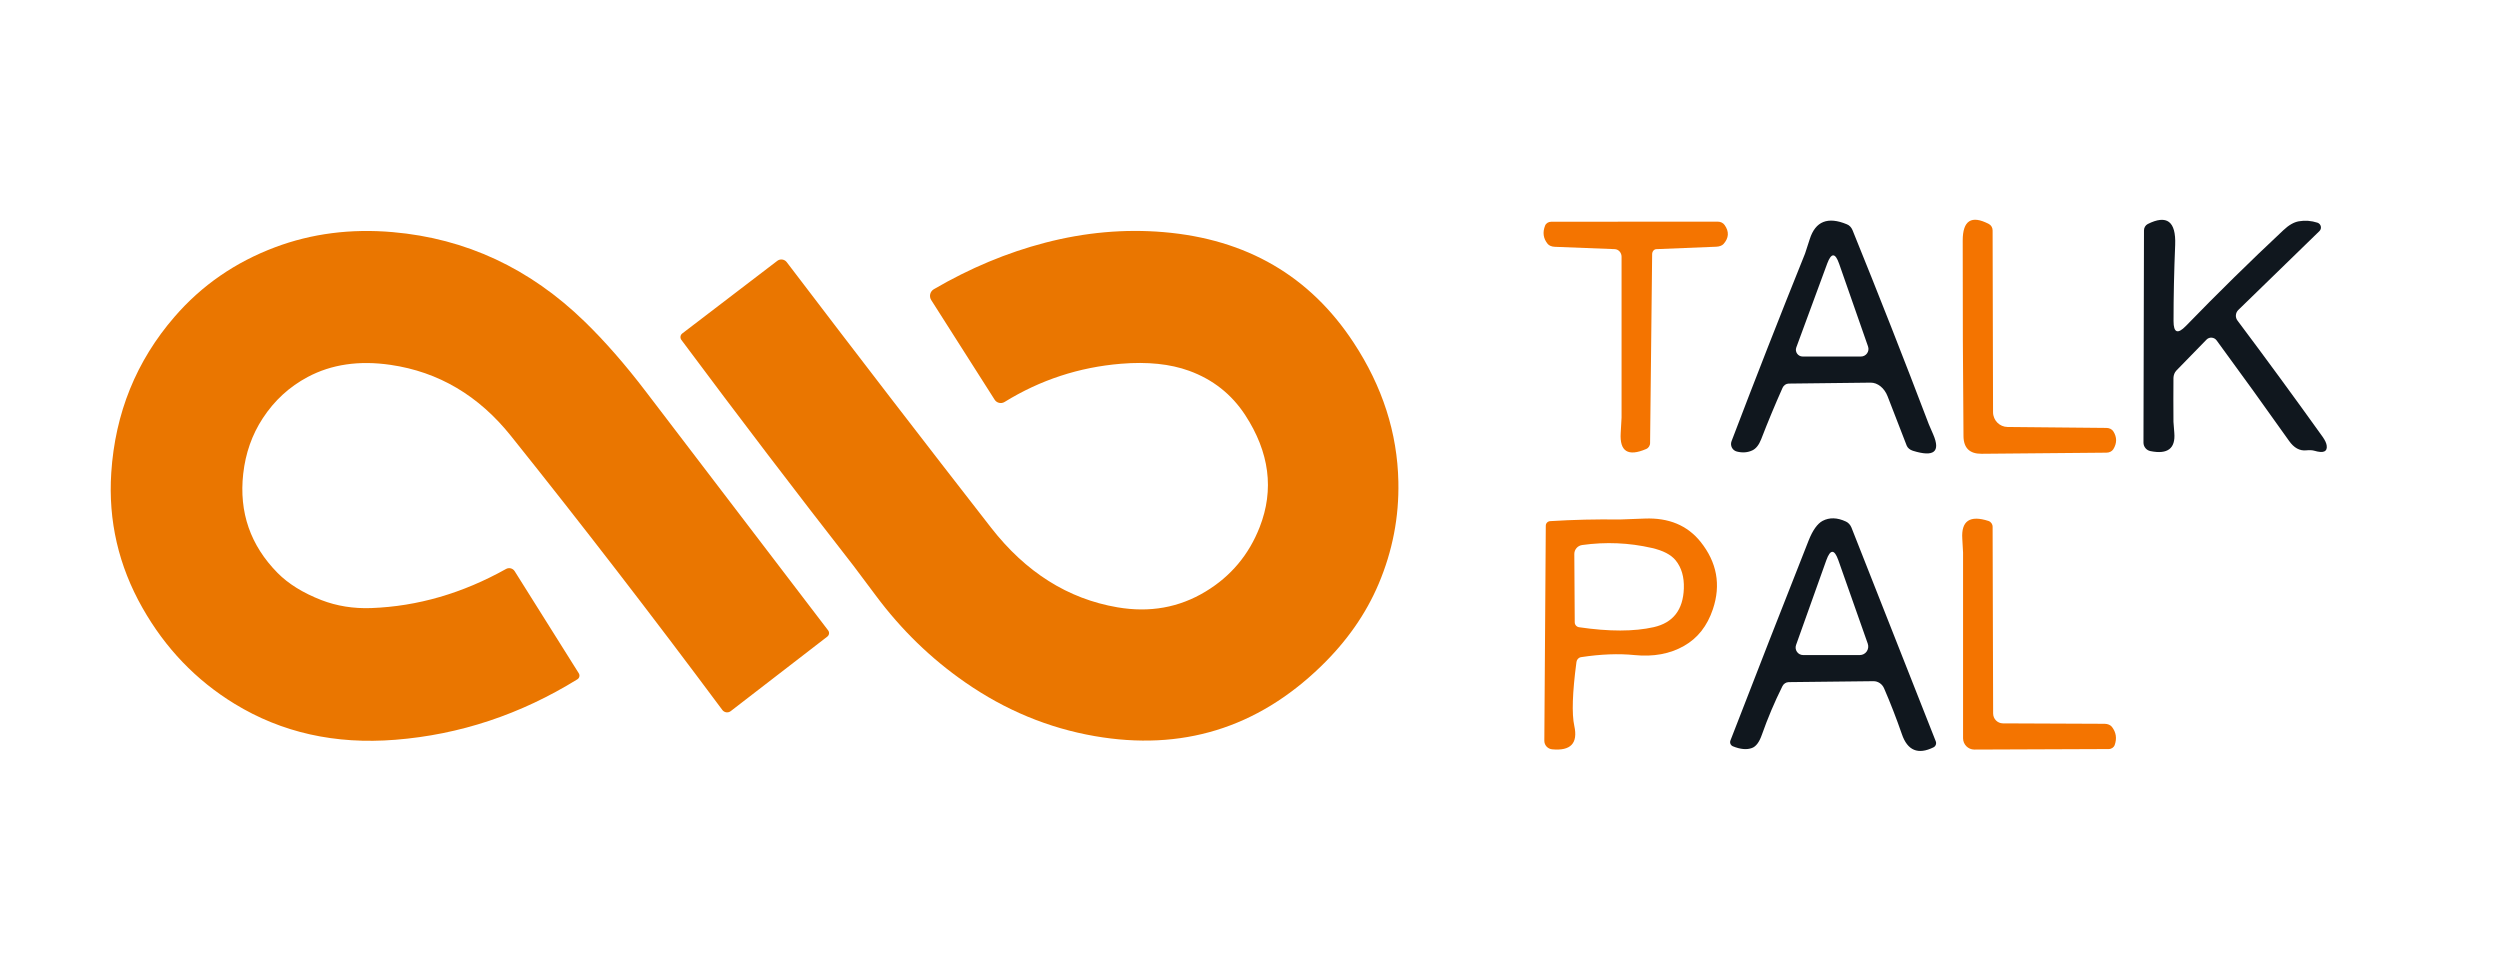 <?xml version="1.0" encoding="UTF-8" standalone="no"?>
<!DOCTYPE svg PUBLIC "-//W3C//DTD SVG 1.1//EN" "http://www.w3.org/Graphics/SVG/1.1/DTD/svg11.dtd">
<svg xmlns="http://www.w3.org/2000/svg" version="1.1" viewBox="0 0 291 111">
<path fill="#f47400" d="
  M 192.31 29.57
  L 192.07 51.57
  C 192.07 51.88 191.88 52.16 191.60 52.27
  Q 188.45 53.62 188.65 50.40
  Q 188.75 48.66 188.75 48.61
  Q 188.75 39.53 188.75 29.88
  C 188.75 29.41 188.40 29.02 187.96 29.00
  L 181.00 28.73
  C 180.63 28.72 180.31 28.59 180.15 28.39
  Q 179.38 27.45 179.85 26.26
  C 179.96 25.99 180.24 25.81 180.57 25.81
  L 199.94 25.80
  C 200.28 25.80 200.58 25.95 200.75 26.20
  Q 201.56 27.35 200.61 28.41
  C 200.44 28.59 200.12 28.71 199.75 28.72
  L 192.80 29.00
  C 192.53 29.01 192.32 29.26 192.31 29.57
  Z"
/>
<path fill="#0f171e" fill-opacity="0.996" d="
  M 202.17 52.56
  C 201.65 52.43 201.36 51.87 201.55 51.36
  Q 205.70 40.46 210.11 29.51
  Q 210.13 29.44 210.66 27.82
  Q 211.65 24.72 214.98 26.11
  C 215.27 26.22 215.50 26.47 215.63 26.78
  Q 220.20 38.04 224.52 49.40
  Q 224.55 49.49 225.03 50.58
  Q 226.33 53.61 222.66 52.47
  C 222.31 52.36 222.05 52.14 221.94 51.87
  L 219.72 46.14
  C 219.35 45.17 218.56 44.53 217.74 44.54
  L 208.19 44.65
  C 207.89 44.66 207.62 44.85 207.49 45.14
  Q 206.17 48.10 205.00 51.13
  Q 204.61 52.12 203.98 52.42
  Q 203.16 52.81 202.17 52.56
  Z
  M 212.69 30.67
  L 209.09 40.44
  C 208.90 40.95 209.28 41.50 209.83 41.50
  L 216.61 41.50
  C 217.22 41.50 217.64 40.90 217.44 40.33
  L 214.07 30.69
  Q 213.40 28.77 212.69 30.67
  Z"
/>
<path fill="#f47400" d="
  M 230.66 52.82
  Q 228.57 52.84 228.55 50.76
  Q 228.45 39.84 228.46 28.00
  Q 228.46 24.49 231.50 26.07
  C 231.77 26.21 231.94 26.50 231.94 26.82
  L 231.99 47.99
  C 232.00 48.93 232.75 49.69 233.68 49.70
  L 245.18 49.81
  C 245.53 49.81 245.83 49.96 245.99 50.21
  Q 246.64 51.23 245.99 52.29
  C 245.83 52.54 245.53 52.69 245.19 52.69
  L 230.66 52.82
  Z"
/>
<path fill="#0f171e" fill-opacity="0.996" d="
  M 268.45 52.42
  Q 267.30 52.54 266.44 51.31
  Q 262.30 45.46 258.02 39.63
  C 257.74 39.24 257.18 39.19 256.85 39.52
  L 253.33 43.13
  C 253.12 43.35 253.00 43.66 252.99 44.00
  Q 252.97 46.55 252.99 49.09
  Q 252.99 49.21 253.09 50.40
  Q 253.31 53.11 250.32 52.51
  C 249.84 52.42 249.50 52.00 249.50 51.52
  L 249.56 26.81
  C 249.56 26.50 249.73 26.22 249.99 26.08
  Q 253.35 24.39 253.19 28.51
  Q 253.00 33.13 253.00 37.37
  Q 253.00 39.42 254.43 37.95
  Q 259.98 32.23 265.79 26.79
  Q 266.72 25.91 267.58 25.76
  Q 268.66 25.57 269.75 25.92
  C 270.17 26.06 270.30 26.59 269.98 26.90
  L 260.54 36.08
  C 260.20 36.41 260.16 36.94 260.44 37.31
  Q 265.47 44.02 270.35 50.84
  Q 270.78 51.45 270.83 51.88
  Q 270.96 52.93 269.40 52.47
  Q 269.03 52.36 268.45 52.42
  Z"
/>
<path fill="#ea7600" d="
  M 32.31 66.69
  Q 34.20 68.60 37.41 69.85
  Q 40.10 70.89 43.21 70.78
  Q 51.30 70.48 58.90 66.23
  C 59.25 66.03 59.70 66.15 59.91 66.49
  L 67.37 78.37
  C 67.52 78.61 67.45 78.92 67.21 79.07
  Q 57.26 85.22 46.01 86.11
  Q 35.52 86.95 27.30 81.92
  Q 20.58 77.81 16.58 70.75
  Q 12.41 63.40 12.95 55.04
  Q 13.63 44.60 20.32 36.87
  Q 25.05 31.40 32.02 28.78
  Q 38.41 26.38 45.72 27.02
  Q 58.49 28.13 68.06 37.44
  Q 71.58 40.86 75.17 45.57
  Q 85.61 59.26 96.39 73.37
  C 96.57 73.60 96.53 73.92 96.30 74.10
  L 85.05 82.78
  C 84.75 83.01 84.31 82.95 84.08 82.64
  Q 71.80 66.14 59.48 50.75
  Q 53.84 43.69 45.46 42.47
  Q 39.97 41.67 35.82 43.88
  Q 32.62 45.58 30.59 48.68
  Q 28.71 51.55 28.31 55.15
  Q 27.56 61.87 32.31 66.69
  Z"
/>
<path fill="#ea7600" d="
  M 130.06 70.69
  Q 135.71 71.66 140.34 68.85
  Q 144.74 66.19 146.63 61.35
  Q 149.18 54.82 144.94 48.31
  Q 142.56 44.67 138.41 43.16
  Q 135.11 41.96 130.49 42.34
  Q 123.17 42.94 116.93 46.79
  C 116.54 47.03 116.02 46.91 115.78 46.53
  L 108.39 34.92
  C 108.12 34.49 108.26 33.93 108.69 33.67
  Q 115.01 29.98 121.66 28.25
  Q 128.62 26.44 135.45 27.02
  Q 149.93 28.25 157.56 39.88
  Q 162.60 47.55 162.77 56.08
  Q 162.90 62.22 160.48 67.95
  Q 158.25 73.23 153.71 77.61
  Q 142.61 88.33 127.41 85.68
  Q 119.33 84.27 112.37 79.44
  Q 106.39 75.30 101.95 69.33
  Q 99.39 65.91 99.35 65.86
  Q 89.35 53.04 79.31 39.56
  C 79.14 39.33 79.18 39.00 79.41 38.82
  L 90.48 30.36
  C 90.82 30.10 91.32 30.17 91.58 30.52
  Q 103.68 46.43 115.35 61.41
  Q 121.42 69.21 130.06 70.69
  Z"
/>
<path fill="#f47400" d="
  M 183.50 77.05
  Q 182.79 82.40 183.25 84.50
  Q 183.91 87.53 180.67 87.22
  C 180.15 87.17 179.76 86.74 179.76 86.23
  L 179.93 61.19
  C 179.93 60.91 180.15 60.68 180.44 60.66
  Q 184.48 60.41 188.52 60.47
  Q 188.60 60.47 191.46 60.36
  Q 195.64 60.20 197.94 63.06
  Q 200.81 66.65 199.38 70.91
  Q 198.40 73.84 196.01 75.19
  Q 193.56 76.58 190.25 76.25
  Q 187.48 75.97 184.05 76.49
  C 183.76 76.53 183.54 76.76 183.50 77.05
  Z
  M 192.26 63.78
  Q 188.29 62.87 184.17 63.44
  C 183.64 63.51 183.25 63.96 183.25 64.48
  L 183.30 72.44
  C 183.30 72.73 183.52 72.97 183.81 73.01
  Q 189.05 73.78 192.50 73.00
  Q 195.87 72.23 196.00 68.50
  Q 196.07 66.49 195.05 65.23
  Q 194.24 64.23 192.26 63.78
  Z"
/>
<path fill="#0f171e" fill-opacity="0.996" d="
  M 201.71 86.87
  C 201.45 86.76 201.32 86.47 201.42 86.20
  Q 205.97 74.44 210.53 62.90
  Q 211.24 61.12 212.15 60.63
  Q 213.35 60.00 214.87 60.71
  C 215.15 60.84 215.38 61.09 215.51 61.41
  L 225.32 86.28
  C 225.43 86.55 225.32 86.86 225.06 86.99
  Q 222.36 88.32 221.38 85.46
  Q 220.42 82.69 219.31 80.13
  C 219.09 79.61 218.59 79.28 218.06 79.29
  L 208.19 79.40
  C 207.89 79.41 207.61 79.59 207.47 79.88
  Q 206.10 82.63 205.08 85.53
  Q 204.63 86.82 203.92 87.07
  Q 203.02 87.40 201.71 86.87
  Z
  M 212.58 65.22
  L 209.06 75.08
  C 208.86 75.65 209.28 76.25 209.89 76.25
  L 216.48 76.25
  C 217.16 76.25 217.63 75.58 217.41 74.93
  L 213.99 65.23
  Q 213.29 63.24 212.58 65.22
  Z"
/>
<path fill="#f47400" d="
  M 233.13 84.20
  L 245.00 84.25
  C 245.35 84.26 245.66 84.39 245.83 84.61
  Q 246.56 85.56 246.15 86.72
  C 246.05 87.00 245.77 87.19 245.45 87.19
  L 229.81 87.25
  C 229.09 87.25 228.50 86.66 228.50 85.93
  Q 228.50 74.80 228.50 64.31
  Q 228.50 64.21 228.41 62.70
  Q 228.21 59.59 231.46 60.64
  C 231.75 60.74 231.94 61.01 231.94 61.32
  L 232.00 83.04
  C 232.00 83.68 232.50 84.19 233.13 84.20
  Z"
/>
</svg>
